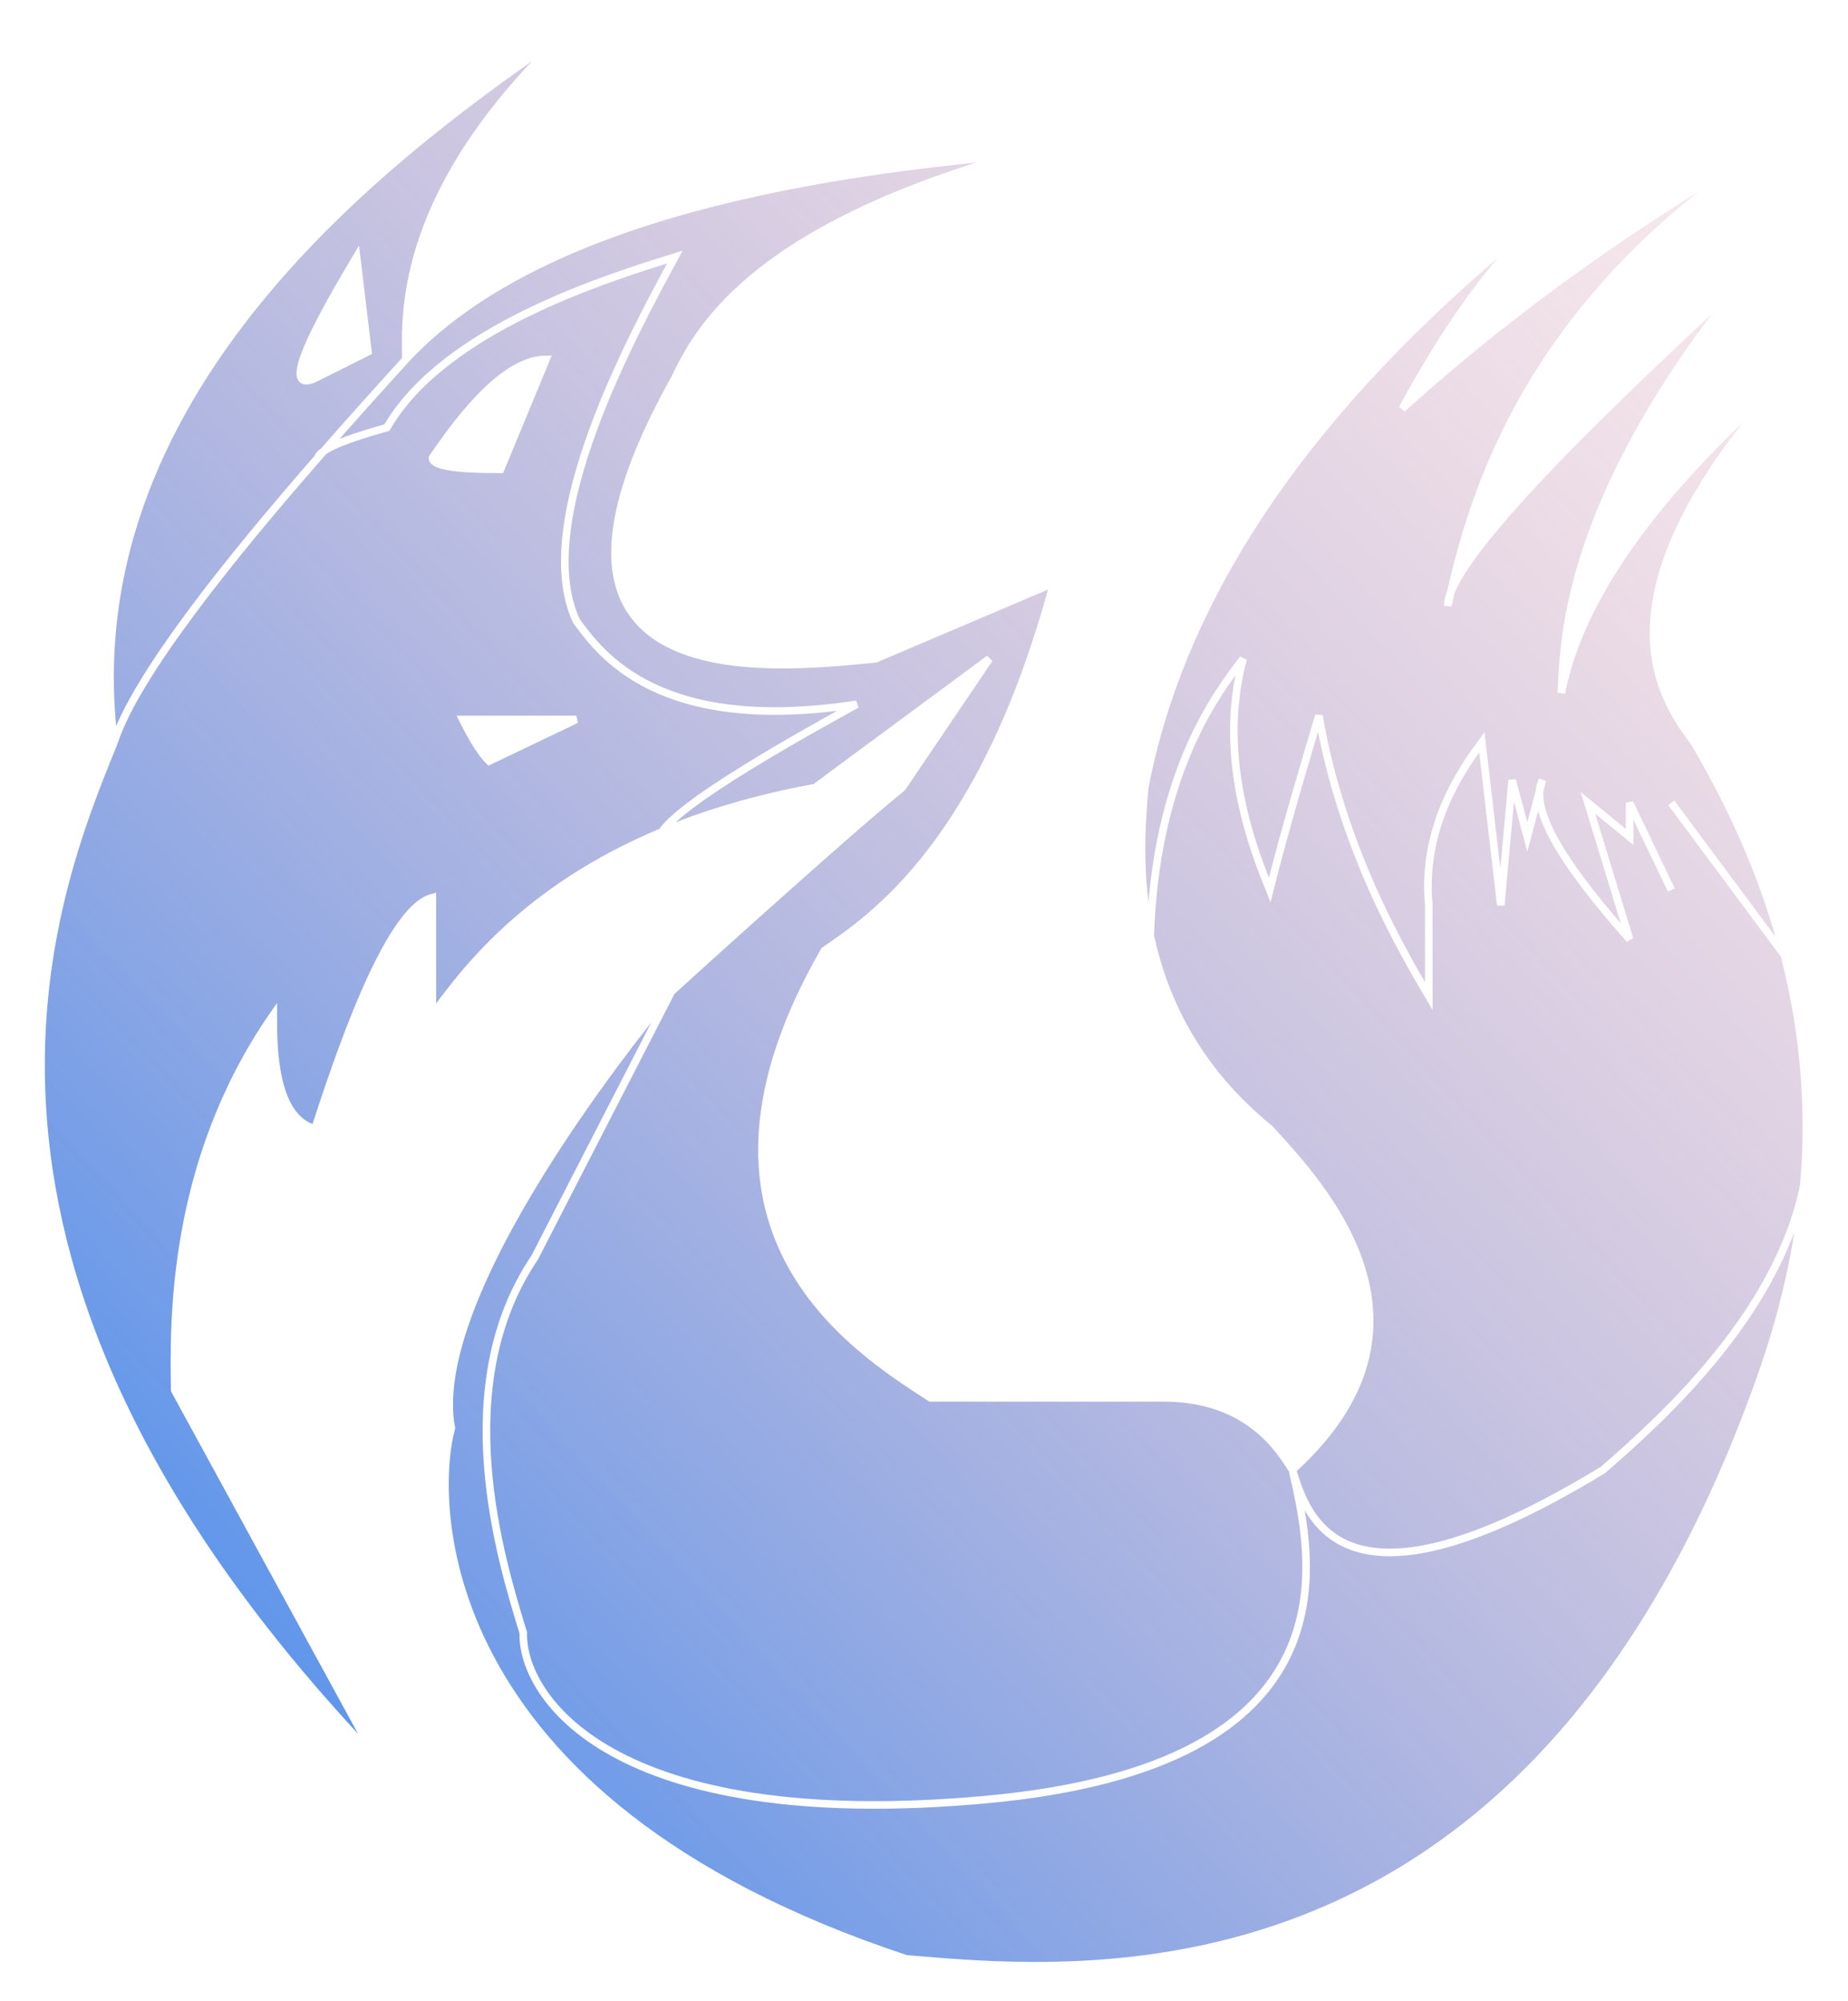 <svg xmlns="http://www.w3.org/2000/svg" xmlns:xlink="http://www.w3.org/1999/xlink" width="243.883" height="263.981" viewBox="0 0 243.883 263.981" fill="none">
<g filter="url(#filter_0_7)">
<path   fill-rule="evenodd"  fill="url(#linear_fill_0_7_0)"  d="M15.06 95.911C17.904 87.023 30.934 71.008 41.949 58.396C42.021 58.113 42.292 57.823 42.703 57.533C46.889 52.758 50.738 48.519 53.56 45.411C53.41 38.661 53.06 22.911 74.56 2.411C54.91 16.061 9.06 47.911 15.06 95.911ZM49.56 229.911L23.06 181.411C22.91 172.411 22.56 151.411 36.06 131.911C36.06 135.961 36.06 145.411 41.56 146.911C44.41 138.211 51.06 117.911 57.06 116.411L57.06 131.911C61.061 126.424 69.126 115.364 87.339 107.755C90.118 103.599 106.177 94.717 113.06 90.911C87.06 94.911 79.36 84.411 76.06 79.911C70.06 66.911 83.36 42.411 89.06 31.911C79.91 34.761 58.56 41.411 51.06 54.411C48.931 55.013 44.494 56.27 42.703 57.533C42.453 57.819 42.201 58.106 41.949 58.396C30.934 71.008 17.904 87.023 15.06 95.911C6.66 116.461 -12.94 164.411 49.56 229.911ZM130.56 84.911L119.06 101.911C111.367 108.115 88.608 128.809 88.608 128.809L70.56 163.911C59.06 180.911 66.06 203.661 69.06 213.411C68.798 221.698 80.56 239.911 130.06 235.411C179.56 230.911 173.26 203.611 170.56 191.911C168.76 189.061 164.56 182.411 153.56 182.411L122.8 182.411C112.3 175.661 87.8 159.911 108.8 123.411C114.86 119.235 129.76 109.491 139.06 74.911L115.56 84.911C100.56 86.411 65.56 89.911 89.06 47.911C91.91 42.061 98.56 28.411 134.06 18.411C115.76 20.211 73.06 24.411 53.56 45.411C50.738 48.519 46.889 52.758 42.703 57.533C44.494 56.27 48.931 55.013 51.06 54.411C58.56 41.411 79.91 34.761 89.06 31.911C83.36 42.411 70.06 66.911 76.06 79.911C79.36 84.411 87.06 94.911 113.06 90.911C106.177 94.717 90.118 103.599 87.339 107.755C93.028 105.378 99.706 103.339 107.56 101.911L130.56 84.911ZM119.56 256.411C143.56 258.511 199.56 263.411 230.06 185.911C232.646 179.2 236.84 168.32 238.051 154.364C234.541 171.818 218.455 185.883 211.56 191.911C177.06 212.911 172.51 198.211 170.56 191.911C173.26 203.611 179.56 230.911 130.06 235.411C80.56 239.911 68.798 221.698 69.06 213.411C66.06 203.661 59.06 180.911 70.56 163.911L88.608 128.809C88.608 128.809 55.961 167.417 59.56 186.411C57.06 195.411 56.06 235.411 119.56 256.411ZM203.56 100.911C203.341 101.348 203.217 101.833 203.174 102.357L203.56 100.911ZM191.06 77.911C191.184 77.358 191.316 76.772 191.458 76.154C191.198 76.824 191.06 77.413 191.06 77.911ZM206.06 24.411C206.045 24.423 206.03 24.435 206.015 24.447C206.03 24.435 206.045 24.423 206.06 24.411ZM215.06 108.411L209.56 103.911L215.06 121.911C211.228 117.531 202.732 107.822 203.174 102.357L201.56 108.411L199.56 100.911L198.06 117.411L195.56 95.911C193.16 99.211 187.56 106.911 188.56 117.411L188.56 129.411C185.11 123.561 177.06 109.911 174.06 92.411C172.71 96.911 169.56 107.411 167.56 115.411C165.46 110.161 160.56 97.911 164.06 84.911C160.602 89.42 152.532 99.94 151.796 121.426C153.577 129.761 157.87 139.006 167.56 146.911C174.76 154.711 191.56 172.911 170.56 191.911C172.51 198.211 177.06 212.911 211.56 191.911C218.455 185.883 234.541 171.818 238.051 154.364C238.828 145.412 238.377 135.195 235.489 124C233.217 115.194 229.438 105.785 223.56 95.911C219.36 90.211 209.56 76.911 235.56 47.911C227.76 54.961 209.56 71.411 206.06 89.411C206.36 81.611 207.06 63.411 230.06 34.911C219.192 44.943 194.861 67.402 191.458 76.154C194.402 63.346 201.694 36.898 235.56 15.911C226.71 21.011 206.06 32.911 185.06 51.911C188.206 46.219 195.539 32.949 206.015 24.447C191.74 36.017 158.552 62.952 151.06 101.911C150.693 106.247 150.085 113.417 151.796 121.426C152.532 99.94 160.602 89.42 164.06 84.911C160.56 97.911 165.46 110.161 167.56 115.411C169.56 107.411 172.71 96.911 174.06 92.411C177.06 109.911 185.11 123.561 188.56 129.411L188.56 117.411C187.56 106.911 193.16 99.211 195.56 95.911L198.06 117.411L199.56 100.911L201.56 108.411L203.174 102.357C202.732 107.822 211.228 117.531 215.06 121.911L209.56 103.911L215.06 108.411L215.06 103.911L215.06 108.411ZM41.56 47.911L48.56 44.411L47.06 31.911C43.76 37.461 36.06 50.411 41.56 47.911ZM66.06 59.911L72.06 45.411C66.06 45.411 59.76 54.511 57.06 58.411C57.06 59.911 63.36 59.911 66.06 59.911ZM64.56 98.411C68.01 96.761 76.06 92.911 76.06 92.911C76.06 92.911 65.56 92.911 61.06 92.911C61.66 94.111 63.06 96.911 64.56 98.411ZM41.949 58.396C42.201 58.106 42.453 57.819 42.703 57.533C42.292 57.823 42.021 58.113 41.949 58.396Z">
</path>
<path    stroke="rgba(255, 255, 255, 1)" stroke-width="1"    d="M15.06 95.911C9.06 47.911 54.91 16.061 74.56 2.411C53.06 22.911 53.41 38.661 53.56 45.411M15.06 95.911C6.66 116.461 -12.94 164.411 49.56 229.911L23.06 181.411C22.91 172.411 22.56 151.411 36.06 131.911C36.06 135.961 36.06 145.411 41.56 146.911C44.41 138.211 51.06 117.911 57.06 116.411L57.06 131.911C61.061 126.424 69.126 115.364 87.339 107.755M15.06 95.911C17.904 87.023 30.934 71.008 41.949 58.396M170.56 191.911C191.56 172.911 174.76 154.711 167.56 146.911C157.87 139.006 153.577 129.761 151.796 121.426M170.56 191.911C168.76 189.061 164.56 182.411 153.56 182.411L122.8 182.411C112.3 175.661 87.8 159.911 108.8 123.411C114.86 119.235 129.76 109.491 139.06 74.911L115.56 84.911C100.56 86.411 65.56 89.911 89.06 47.911C91.91 42.061 98.56 28.411 134.06 18.411C115.76 20.211 73.06 24.411 53.56 45.411M170.56 191.911C173.26 203.611 179.56 230.911 130.06 235.411C80.56 239.911 68.798 221.698 69.06 213.411C66.06 203.661 59.06 180.911 70.56 163.911L88.608 128.809M170.56 191.911C172.51 198.211 177.06 212.911 211.56 191.911C218.455 185.883 234.541 171.818 238.051 154.364M53.56 45.411C50.569 48.705 46.425 53.269 41.949 58.396M88.608 128.809C88.608 128.809 111.367 108.115 119.06 101.911L130.56 84.911L107.56 101.911C99.706 103.339 93.028 105.378 87.339 107.755M88.608 128.809C88.608 128.809 55.961 167.417 59.56 186.411C57.06 195.411 56.06 235.411 119.56 256.411C143.56 258.511 199.56 263.411 230.06 185.911C232.646 179.2 236.84 168.32 238.051 154.364M238.051 154.364C238.828 145.412 238.377 135.195 235.489 124M235.489 124C233.217 115.194 229.438 105.785 223.56 95.911C219.36 90.211 209.56 76.911 235.56 47.911C227.76 54.961 209.56 71.411 206.06 89.411C206.36 81.611 207.06 63.411 230.06 34.911C218.36 45.711 191.06 70.911 191.06 77.911C193.76 65.911 200.06 37.911 235.56 15.911C226.71 21.011 206.06 32.911 185.06 51.911C188.21 46.211 195.56 32.911 206.06 24.411C191.81 35.961 158.56 62.911 151.06 101.911C150.693 106.247 150.085 113.417 151.796 121.426M235.489 124L220.56 103.911M220.56 115.411L215.06 103.911L215.06 108.411L209.56 103.911L215.06 121.911C210.86 117.111 201.06 105.911 203.56 100.911L201.56 108.411L199.56 100.911L198.06 117.411L195.56 95.911C193.16 99.211 187.56 106.911 188.56 117.411L188.56 129.411C185.11 123.561 177.06 109.911 174.06 92.411C172.71 96.911 169.56 107.411 167.56 115.411C165.46 110.161 160.56 97.911 164.06 84.911C160.602 89.42 152.532 99.94 151.796 121.426M41.949 58.396C42.337 56.881 48.443 55.152 51.06 54.411C58.56 41.411 79.91 34.761 89.06 31.911C83.36 42.411 70.06 66.911 76.06 79.911C79.36 84.411 87.06 94.911 113.06 90.911C106.177 94.717 90.118 103.599 87.339 107.755M47.06 31.911C43.76 37.461 36.06 50.411 41.56 47.911L48.56 44.411L47.06 31.911ZM57.06 58.411C59.76 54.511 66.06 45.411 72.06 45.411L66.06 59.911C63.36 59.911 57.06 59.911 57.06 58.411ZM61.06 92.911C61.66 94.111 63.06 96.911 64.56 98.411C68.01 96.761 76.06 92.911 76.06 92.911C76.06 92.911 65.56 92.911 61.06 92.911Z">
</path>
</g>
<defs>
<linearGradient id="linear_fill_0_7_0" x1="-9.711" y1="303.477" x2="312.432" y2="2.411" gradientUnits="userSpaceOnUse">
<stop offset="0" stop-color="#0077FF"  />
<stop offset="1" stop-color="#FF8787" stop-opacity="0.01" />
</linearGradient>
<filter id="filter_0_7" x="0" y="0" width="243.883" height="263.981" filterUnits="userSpaceOnUse" color-interpolation-filters="sRGB">
<feFlood flood-opacity="0" result="feFloodId_0_7"/>
<feColorMatrix in="SourceAlpha" type="matrix" values="0 0 0 0 0 0 0 0 0 0 0 0 0 0 0 0 0 0 127 0" result="hardAlpha_0_7"/>
<feOffset dx="0" dy="2"/>
<feGaussianBlur stdDeviation="2"/>
<feComposite in2="hardAlpha_0_7" operator="out"/>
<feColorMatrix type="matrix" values="0 0 0 0 0 0 0 0 0 0 0 0 0 0 0 0 0 0 0.25 0"/>
<feBlend mode="normal" in2="feFloodId_0_7" result="dropShadow_1_0_7"/>
<feBlend mode="normal" in="SourceGraphic" in2="dropShadow_1_0_7" result="shape_0_7"/>
</filter>
</defs>
</svg>
